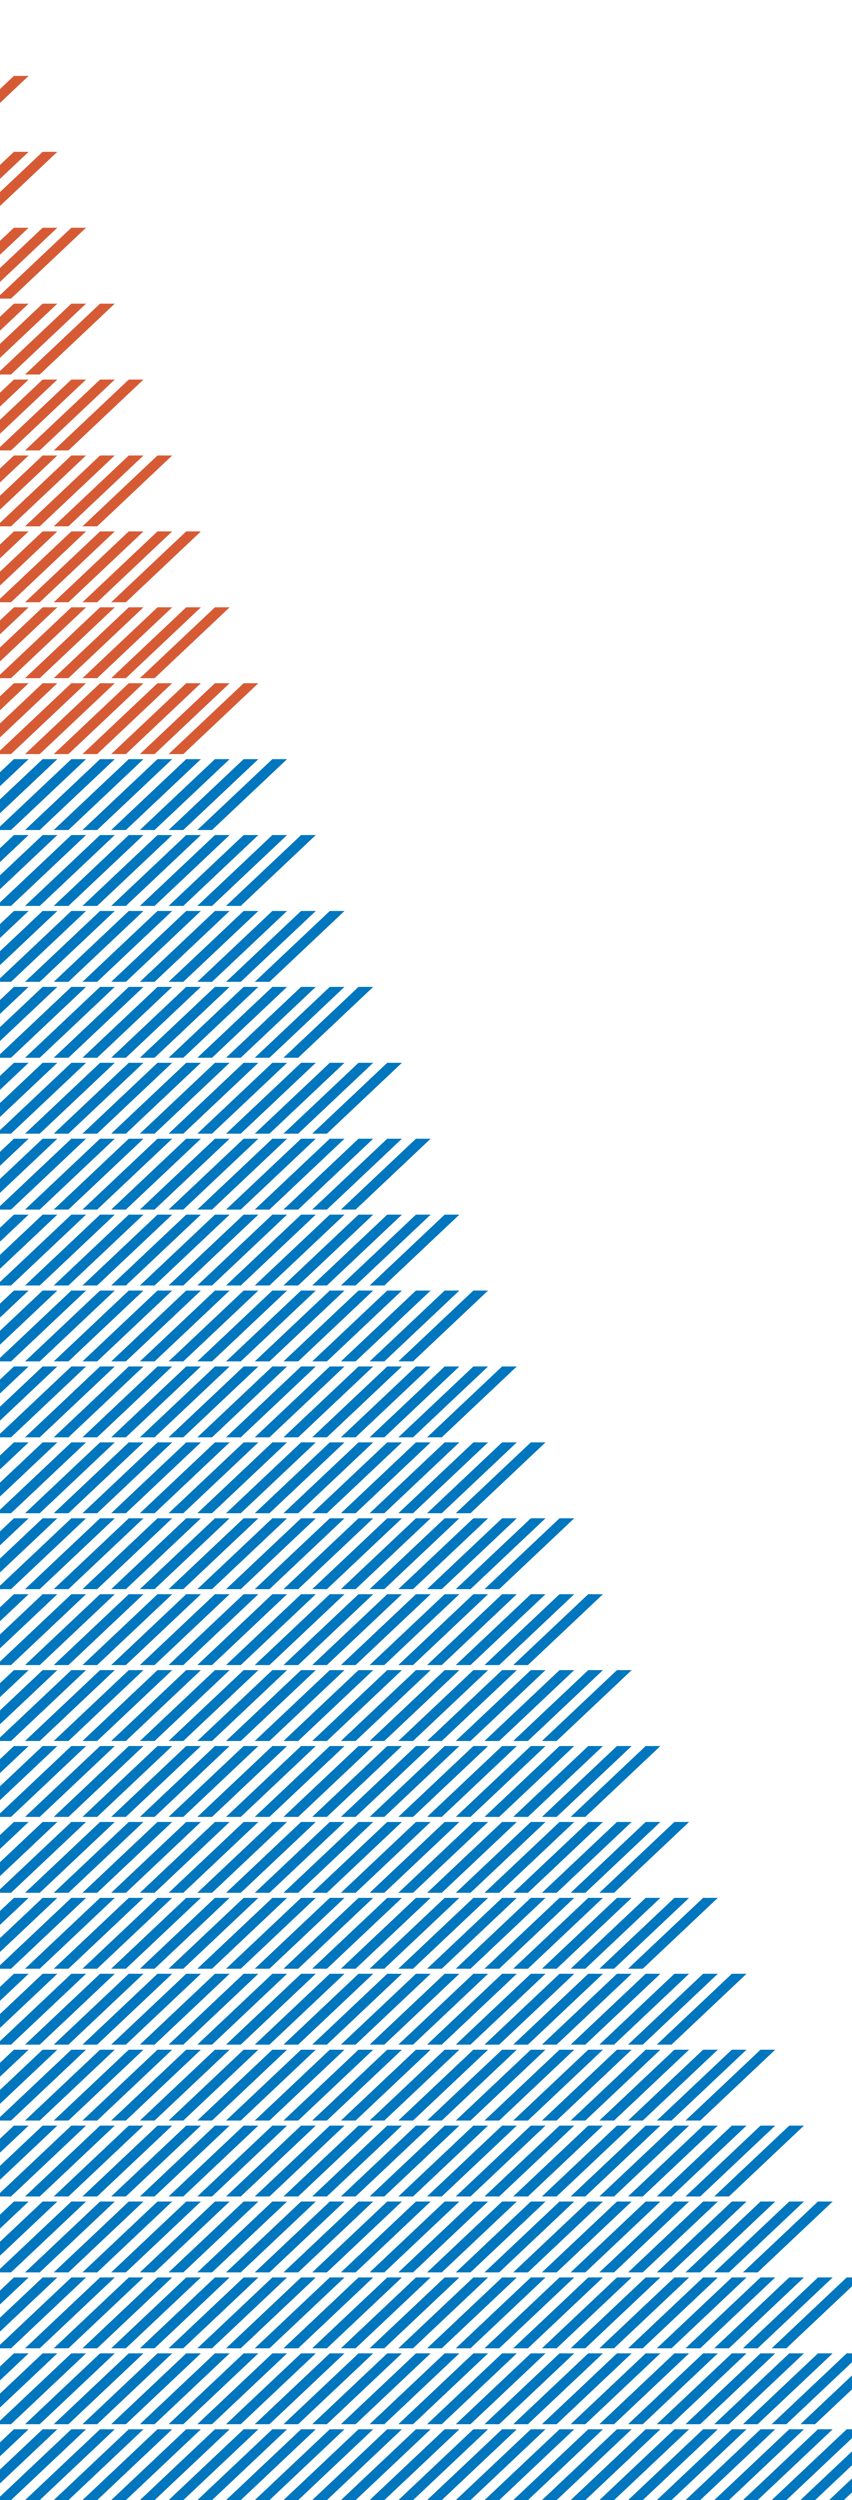 <svg width="337" height="988" viewBox="0 0 337 988" fill="none" xmlns="http://www.w3.org/2000/svg">
<g clip-path="url(#clip0_458_2482)">
<line y1="-2" x2="81.606" y2="-2" transform="matrix(0.727 -0.686 0.727 0.686 -12 52)" stroke="#D65B34" stroke-width="4"/>
</g>
<g clip-path="url(#clip1_458_2482)">
<line y1="-2" x2="81.606" y2="-2" transform="matrix(0.727 -0.686 0.727 0.686 -12 82)" stroke="#D65B34" stroke-width="4"/>
<line y1="-2" x2="81.606" y2="-2" transform="matrix(0.727 -0.686 0.727 0.686 -7 88)" stroke="#D65B34" stroke-width="4"/>
</g>
<g clip-path="url(#clip2_458_2482)">
<line y1="-2" x2="81.606" y2="-2" transform="matrix(0.727 -0.686 0.727 0.686 -12 112)" stroke="#D65B34" stroke-width="4"/>
<line y1="-2" x2="81.606" y2="-2" transform="matrix(0.727 -0.686 0.727 0.686 -7 118)" stroke="#D65B34" stroke-width="4"/>
<line y1="-2" x2="81.606" y2="-2" transform="matrix(0.727 -0.686 0.727 0.686 -2 124)" stroke="#D65B34" stroke-width="4"/>
</g>
<g clip-path="url(#clip3_458_2482)">
<line y1="-2" x2="81.606" y2="-2" transform="matrix(0.727 -0.686 0.727 0.686 -12 142)" stroke="#D65B34" stroke-width="4"/>
<line y1="-2" x2="81.606" y2="-2" transform="matrix(0.727 -0.686 0.727 0.686 -7 148)" stroke="#D65B34" stroke-width="4"/>
<line y1="-2" x2="81.606" y2="-2" transform="matrix(0.727 -0.686 0.727 0.686 -2 154)" stroke="#D65B34" stroke-width="4"/>
<line y1="-2" x2="81.606" y2="-2" transform="matrix(0.727 -0.686 0.727 0.686 3 160)" stroke="#D65B34" stroke-width="4"/>
</g>
<g clip-path="url(#clip4_458_2482)">
<line y1="-2" x2="81.606" y2="-2" transform="matrix(0.727 -0.686 0.727 0.686 -12 172)" stroke="#D65B34" stroke-width="4"/>
<line y1="-2" x2="81.606" y2="-2" transform="matrix(0.727 -0.686 0.727 0.686 -7 178)" stroke="#D65B34" stroke-width="4"/>
<line y1="-2" x2="81.606" y2="-2" transform="matrix(0.727 -0.686 0.727 0.686 -2 184)" stroke="#D65B34" stroke-width="4"/>
<line y1="-2" x2="81.606" y2="-2" transform="matrix(0.727 -0.686 0.727 0.686 3 190)" stroke="#D65B34" stroke-width="4"/>
<line y1="-2" x2="81.606" y2="-2" transform="matrix(0.727 -0.686 0.727 0.686 8 196)" stroke="#D65B34" stroke-width="4"/>
</g>
<g clip-path="url(#clip5_458_2482)">
<line y1="-2" x2="81.606" y2="-2" transform="matrix(0.727 -0.686 0.727 0.686 -12 202)" stroke="#D65B34" stroke-width="4"/>
<line y1="-2" x2="81.606" y2="-2" transform="matrix(0.727 -0.686 0.727 0.686 -7 208)" stroke="#D65B34" stroke-width="4"/>
<line y1="-2" x2="81.606" y2="-2" transform="matrix(0.727 -0.686 0.727 0.686 -2 214)" stroke="#D65B34" stroke-width="4"/>
<line y1="-2" x2="81.606" y2="-2" transform="matrix(0.727 -0.686 0.727 0.686 3 220)" stroke="#D65B34" stroke-width="4"/>
<line y1="-2" x2="81.606" y2="-2" transform="matrix(0.727 -0.686 0.727 0.686 8 226)" stroke="#D65B34" stroke-width="4"/>
<line y1="-2" x2="81.606" y2="-2" transform="matrix(0.727 -0.686 0.727 0.686 13 232)" stroke="#D65B34" stroke-width="4"/>
</g>
<g clip-path="url(#clip6_458_2482)">
<line y1="-2" x2="81.606" y2="-2" transform="matrix(0.727 -0.686 0.727 0.686 -12 232)" stroke="#D65B34" stroke-width="4"/>
<line y1="-2" x2="81.606" y2="-2" transform="matrix(0.727 -0.686 0.727 0.686 -7 238)" stroke="#D65B34" stroke-width="4"/>
<line y1="-2" x2="81.606" y2="-2" transform="matrix(0.727 -0.686 0.727 0.686 -2 244)" stroke="#D65B34" stroke-width="4"/>
<line y1="-2" x2="81.606" y2="-2" transform="matrix(0.727 -0.686 0.727 0.686 3 250)" stroke="#D65B34" stroke-width="4"/>
<line y1="-2" x2="81.606" y2="-2" transform="matrix(0.727 -0.686 0.727 0.686 8 256)" stroke="#D65B34" stroke-width="4"/>
<line y1="-2" x2="81.606" y2="-2" transform="matrix(0.727 -0.686 0.727 0.686 13 262)" stroke="#D65B34" stroke-width="4"/>
<line y1="-2" x2="477" y2="-2" transform="matrix(0.727 -0.686 0.727 0.686 18 268)" stroke="#D65B34" stroke-width="4"/>
</g>
<g clip-path="url(#clip7_458_2482)">
<line y1="-2" x2="81.606" y2="-2" transform="matrix(0.727 -0.686 0.727 0.686 -12 262)" stroke="#D65B34" stroke-width="4"/>
<line y1="-2" x2="81.606" y2="-2" transform="matrix(0.727 -0.686 0.727 0.686 -7 268)" stroke="#D65B34" stroke-width="4"/>
<line y1="-2" x2="81.606" y2="-2" transform="matrix(0.727 -0.686 0.727 0.686 -2 274)" stroke="#D65B34" stroke-width="4"/>
<line y1="-2" x2="81.606" y2="-2" transform="matrix(0.727 -0.686 0.727 0.686 3 280)" stroke="#D65B34" stroke-width="4"/>
<line y1="-2" x2="81.606" y2="-2" transform="matrix(0.727 -0.686 0.727 0.686 8 286)" stroke="#D65B34" stroke-width="4"/>
<line y1="-2" x2="81.606" y2="-2" transform="matrix(0.727 -0.686 0.727 0.686 13 292)" stroke="#D65B34" stroke-width="4"/>
<line y1="-2" x2="477" y2="-2" transform="matrix(0.727 -0.686 0.727 0.686 18 298)" stroke="#D65B34" stroke-width="4"/>
<line y1="-2" x2="477" y2="-2" transform="matrix(0.727 -0.686 0.727 0.686 23 304)" stroke="#D65B34" stroke-width="4"/>
</g>
<g clip-path="url(#clip8_458_2482)">
<line y1="-2" x2="81.606" y2="-2" transform="matrix(0.727 -0.686 0.727 0.686 -12 292)" stroke="#D65B34" stroke-width="4"/>
<line y1="-2" x2="81.606" y2="-2" transform="matrix(0.727 -0.686 0.727 0.686 -7 298)" stroke="#D65B34" stroke-width="4"/>
<line y1="-2" x2="81.606" y2="-2" transform="matrix(0.727 -0.686 0.727 0.686 -2 304)" stroke="#D65B34" stroke-width="4"/>
<line y1="-2" x2="81.606" y2="-2" transform="matrix(0.727 -0.686 0.727 0.686 3 310)" stroke="#D65B34" stroke-width="4"/>
<line y1="-2" x2="81.606" y2="-2" transform="matrix(0.727 -0.686 0.727 0.686 8 316)" stroke="#D65B34" stroke-width="4"/>
<line y1="-2" x2="81.606" y2="-2" transform="matrix(0.727 -0.686 0.727 0.686 13 322)" stroke="#D65B34" stroke-width="4"/>
<line y1="-2" x2="477" y2="-2" transform="matrix(0.727 -0.686 0.727 0.686 18 328)" stroke="#D65B34" stroke-width="4"/>
<line y1="-2" x2="477" y2="-2" transform="matrix(0.727 -0.686 0.727 0.686 23 334)" stroke="#D65B34" stroke-width="4"/>
<line y1="-2" x2="477" y2="-2" transform="matrix(0.727 -0.686 0.727 0.686 28 340)" stroke="#D65B34" stroke-width="4"/>
</g>
<g clip-path="url(#clip9_458_2482)">
<line y1="-2" x2="81.606" y2="-2" transform="matrix(0.727 -0.686 0.727 0.686 -12 322)" stroke="#0076BE" stroke-width="4"/>
<line y1="-2" x2="81.606" y2="-2" transform="matrix(0.727 -0.686 0.727 0.686 -7 328)" stroke="#0076BE" stroke-width="4"/>
<line y1="-2" x2="81.606" y2="-2" transform="matrix(0.727 -0.686 0.727 0.686 -2 334)" stroke="#0076BE" stroke-width="4"/>
<line y1="-2" x2="81.606" y2="-2" transform="matrix(0.727 -0.686 0.727 0.686 3 340)" stroke="#0076BE" stroke-width="4"/>
<line y1="-2" x2="81.606" y2="-2" transform="matrix(0.727 -0.686 0.727 0.686 8 346)" stroke="#0076BE" stroke-width="4"/>
<line y1="-2" x2="81.606" y2="-2" transform="matrix(0.727 -0.686 0.727 0.686 13 352)" stroke="#0076BE" stroke-width="4"/>
<line y1="-2" x2="477" y2="-2" transform="matrix(0.727 -0.686 0.727 0.686 18 358)" stroke="#0076BE" stroke-width="4"/>
<line y1="-2" x2="477" y2="-2" transform="matrix(0.727 -0.686 0.727 0.686 23 364)" stroke="#0076BE" stroke-width="4"/>
<line y1="-2" x2="477" y2="-2" transform="matrix(0.727 -0.686 0.727 0.686 28 370)" stroke="#0076BE" stroke-width="4"/>
<line y1="-2" x2="477" y2="-2" transform="matrix(0.727 -0.686 0.727 0.686 33 376)" stroke="#0076BE" stroke-width="4"/>
</g>
<g clip-path="url(#clip10_458_2482)">
<line y1="-2" x2="81.606" y2="-2" transform="matrix(0.727 -0.686 0.727 0.686 -12 352)" stroke="#0076BE" stroke-width="4"/>
<line y1="-2" x2="81.606" y2="-2" transform="matrix(0.727 -0.686 0.727 0.686 -7 358)" stroke="#0076BE" stroke-width="4"/>
<line y1="-2" x2="81.606" y2="-2" transform="matrix(0.727 -0.686 0.727 0.686 -2 364)" stroke="#0076BE" stroke-width="4"/>
<line y1="-2" x2="81.606" y2="-2" transform="matrix(0.727 -0.686 0.727 0.686 3 370)" stroke="#0076BE" stroke-width="4"/>
<line y1="-2" x2="81.606" y2="-2" transform="matrix(0.727 -0.686 0.727 0.686 8 376)" stroke="#0076BE" stroke-width="4"/>
<line y1="-2" x2="81.606" y2="-2" transform="matrix(0.727 -0.686 0.727 0.686 13 382)" stroke="#0076BE" stroke-width="4"/>
<line y1="-2" x2="477" y2="-2" transform="matrix(0.727 -0.686 0.727 0.686 18 388)" stroke="#0076BE" stroke-width="4"/>
<line y1="-2" x2="477" y2="-2" transform="matrix(0.727 -0.686 0.727 0.686 23 394)" stroke="#0076BE" stroke-width="4"/>
<line y1="-2" x2="477" y2="-2" transform="matrix(0.727 -0.686 0.727 0.686 28 400)" stroke="#0076BE" stroke-width="4"/>
<line y1="-2" x2="477" y2="-2" transform="matrix(0.727 -0.686 0.727 0.686 33 406)" stroke="#0076BE" stroke-width="4"/>
<line y1="-2" x2="477" y2="-2" transform="matrix(0.727 -0.686 0.727 0.686 38 412)" stroke="#0076BE" stroke-width="4"/>
</g>
<g clip-path="url(#clip11_458_2482)">
<line y1="-2" x2="81.606" y2="-2" transform="matrix(0.727 -0.686 0.727 0.686 -12 382)" stroke="#0076BE" stroke-width="4"/>
<line y1="-2" x2="81.606" y2="-2" transform="matrix(0.727 -0.686 0.727 0.686 -7 388)" stroke="#0076BE" stroke-width="4"/>
<line y1="-2" x2="81.606" y2="-2" transform="matrix(0.727 -0.686 0.727 0.686 -2 394)" stroke="#0076BE" stroke-width="4"/>
<line y1="-2" x2="81.606" y2="-2" transform="matrix(0.727 -0.686 0.727 0.686 3 400)" stroke="#0076BE" stroke-width="4"/>
<line y1="-2" x2="81.606" y2="-2" transform="matrix(0.727 -0.686 0.727 0.686 8 406)" stroke="#0076BE" stroke-width="4"/>
<line y1="-2" x2="81.606" y2="-2" transform="matrix(0.727 -0.686 0.727 0.686 13 412)" stroke="#0076BE" stroke-width="4"/>
<line y1="-2" x2="477" y2="-2" transform="matrix(0.727 -0.686 0.727 0.686 18 418)" stroke="#0076BE" stroke-width="4"/>
<line y1="-2" x2="477" y2="-2" transform="matrix(0.727 -0.686 0.727 0.686 23 424)" stroke="#0076BE" stroke-width="4"/>
<line y1="-2" x2="477" y2="-2" transform="matrix(0.727 -0.686 0.727 0.686 28 430)" stroke="#0076BE" stroke-width="4"/>
<line y1="-2" x2="477" y2="-2" transform="matrix(0.727 -0.686 0.727 0.686 33 436)" stroke="#0076BE" stroke-width="4"/>
<line y1="-2" x2="477" y2="-2" transform="matrix(0.727 -0.686 0.727 0.686 38 442)" stroke="#0076BE" stroke-width="4"/>
<line y1="-2" x2="477" y2="-2" transform="matrix(0.727 -0.686 0.727 0.686 43 448)" stroke="#0076BE" stroke-width="4"/>
</g>
<g clip-path="url(#clip12_458_2482)">
<line y1="-2" x2="81.606" y2="-2" transform="matrix(0.727 -0.686 0.727 0.686 -12 412)" stroke="#0076BE" stroke-width="4"/>
<line y1="-2" x2="81.606" y2="-2" transform="matrix(0.727 -0.686 0.727 0.686 -7 418)" stroke="#0076BE" stroke-width="4"/>
<line y1="-2" x2="81.606" y2="-2" transform="matrix(0.727 -0.686 0.727 0.686 -2 424)" stroke="#0076BE" stroke-width="4"/>
<line y1="-2" x2="81.606" y2="-2" transform="matrix(0.727 -0.686 0.727 0.686 3 430)" stroke="#0076BE" stroke-width="4"/>
<line y1="-2" x2="81.606" y2="-2" transform="matrix(0.727 -0.686 0.727 0.686 8 436)" stroke="#0076BE" stroke-width="4"/>
<line y1="-2" x2="81.606" y2="-2" transform="matrix(0.727 -0.686 0.727 0.686 13 442)" stroke="#0076BE" stroke-width="4"/>
<line y1="-2" x2="477" y2="-2" transform="matrix(0.727 -0.686 0.727 0.686 18 448)" stroke="#0076BE" stroke-width="4"/>
<line y1="-2" x2="477" y2="-2" transform="matrix(0.727 -0.686 0.727 0.686 23 454)" stroke="#0076BE" stroke-width="4"/>
<line y1="-2" x2="477" y2="-2" transform="matrix(0.727 -0.686 0.727 0.686 28 460)" stroke="#0076BE" stroke-width="4"/>
<line y1="-2" x2="477" y2="-2" transform="matrix(0.727 -0.686 0.727 0.686 33 466)" stroke="#0076BE" stroke-width="4"/>
<line y1="-2" x2="477" y2="-2" transform="matrix(0.727 -0.686 0.727 0.686 38 472)" stroke="#0076BE" stroke-width="4"/>
<line y1="-2" x2="477" y2="-2" transform="matrix(0.727 -0.686 0.727 0.686 43 478)" stroke="#0076BE" stroke-width="4"/>
<line y1="-2" x2="477" y2="-2" transform="matrix(0.727 -0.686 0.727 0.686 48 484)" stroke="#0076BE" stroke-width="4"/>
</g>
<g clip-path="url(#clip13_458_2482)">
<line y1="-2" x2="81.606" y2="-2" transform="matrix(0.727 -0.686 0.727 0.686 -12 442)" stroke="#0076BE" stroke-width="4"/>
<line y1="-2" x2="81.606" y2="-2" transform="matrix(0.727 -0.686 0.727 0.686 -7 448)" stroke="#0076BE" stroke-width="4"/>
<line y1="-2" x2="81.606" y2="-2" transform="matrix(0.727 -0.686 0.727 0.686 -2 454)" stroke="#0076BE" stroke-width="4"/>
<line y1="-2" x2="81.606" y2="-2" transform="matrix(0.727 -0.686 0.727 0.686 3 460)" stroke="#0076BE" stroke-width="4"/>
<line y1="-2" x2="81.606" y2="-2" transform="matrix(0.727 -0.686 0.727 0.686 8 466)" stroke="#0076BE" stroke-width="4"/>
<line y1="-2" x2="81.606" y2="-2" transform="matrix(0.727 -0.686 0.727 0.686 13 472)" stroke="#0076BE" stroke-width="4"/>
<line y1="-2" x2="477" y2="-2" transform="matrix(0.727 -0.686 0.727 0.686 18 478)" stroke="#0076BE" stroke-width="4"/>
<line y1="-2" x2="477" y2="-2" transform="matrix(0.727 -0.686 0.727 0.686 23 484)" stroke="#0076BE" stroke-width="4"/>
<line y1="-2" x2="477" y2="-2" transform="matrix(0.727 -0.686 0.727 0.686 28 490)" stroke="#0076BE" stroke-width="4"/>
<line y1="-2" x2="477" y2="-2" transform="matrix(0.727 -0.686 0.727 0.686 33 496)" stroke="#0076BE" stroke-width="4"/>
<line y1="-2" x2="477" y2="-2" transform="matrix(0.727 -0.686 0.727 0.686 38 502)" stroke="#0076BE" stroke-width="4"/>
<line y1="-2" x2="477" y2="-2" transform="matrix(0.727 -0.686 0.727 0.686 43 508)" stroke="#0076BE" stroke-width="4"/>
<line y1="-2" x2="477" y2="-2" transform="matrix(0.727 -0.686 0.727 0.686 48 514)" stroke="#0076BE" stroke-width="4"/>
<line y1="-2" x2="477" y2="-2" transform="matrix(0.727 -0.686 0.727 0.686 53 520)" stroke="#0076BE" stroke-width="4"/>
</g>
<g clip-path="url(#clip14_458_2482)">
<line y1="-2" x2="81.606" y2="-2" transform="matrix(0.727 -0.686 0.727 0.686 -12 472)" stroke="#0076BE" stroke-width="4"/>
<line y1="-2" x2="81.606" y2="-2" transform="matrix(0.727 -0.686 0.727 0.686 -7 478)" stroke="#0076BE" stroke-width="4"/>
<line y1="-2" x2="81.606" y2="-2" transform="matrix(0.727 -0.686 0.727 0.686 -2 484)" stroke="#0076BE" stroke-width="4"/>
<line y1="-2" x2="81.606" y2="-2" transform="matrix(0.727 -0.686 0.727 0.686 3 490)" stroke="#0076BE" stroke-width="4"/>
<line y1="-2" x2="81.606" y2="-2" transform="matrix(0.727 -0.686 0.727 0.686 8 496)" stroke="#0076BE" stroke-width="4"/>
<line y1="-2" x2="81.606" y2="-2" transform="matrix(0.727 -0.686 0.727 0.686 13 502)" stroke="#0076BE" stroke-width="4"/>
<line y1="-2" x2="477" y2="-2" transform="matrix(0.727 -0.686 0.727 0.686 18 508)" stroke="#0076BE" stroke-width="4"/>
<line y1="-2" x2="477" y2="-2" transform="matrix(0.727 -0.686 0.727 0.686 23 514)" stroke="#0076BE" stroke-width="4"/>
<line y1="-2" x2="477" y2="-2" transform="matrix(0.727 -0.686 0.727 0.686 28 520)" stroke="#0076BE" stroke-width="4"/>
<line y1="-2" x2="477" y2="-2" transform="matrix(0.727 -0.686 0.727 0.686 33 526)" stroke="#0076BE" stroke-width="4"/>
<line y1="-2" x2="477" y2="-2" transform="matrix(0.727 -0.686 0.727 0.686 38 532)" stroke="#0076BE" stroke-width="4"/>
<line y1="-2" x2="477" y2="-2" transform="matrix(0.727 -0.686 0.727 0.686 43 538)" stroke="#0076BE" stroke-width="4"/>
<line y1="-2" x2="477" y2="-2" transform="matrix(0.727 -0.686 0.727 0.686 48 544)" stroke="#0076BE" stroke-width="4"/>
<line y1="-2" x2="477" y2="-2" transform="matrix(0.727 -0.686 0.727 0.686 53 550)" stroke="#0076BE" stroke-width="4"/>
<line y1="-2" x2="477" y2="-2" transform="matrix(0.727 -0.686 0.727 0.686 58 556)" stroke="#0076BE" stroke-width="4"/>
</g>
<g clip-path="url(#clip15_458_2482)">
<line y1="-2" x2="81.606" y2="-2" transform="matrix(0.727 -0.686 0.727 0.686 -12 502)" stroke="#0076BE" stroke-width="4"/>
<line y1="-2" x2="81.606" y2="-2" transform="matrix(0.727 -0.686 0.727 0.686 -7 508)" stroke="#0076BE" stroke-width="4"/>
<line y1="-2" x2="81.606" y2="-2" transform="matrix(0.727 -0.686 0.727 0.686 -2 514)" stroke="#0076BE" stroke-width="4"/>
<line y1="-2" x2="81.606" y2="-2" transform="matrix(0.727 -0.686 0.727 0.686 3 520)" stroke="#0076BE" stroke-width="4"/>
<line y1="-2" x2="81.606" y2="-2" transform="matrix(0.727 -0.686 0.727 0.686 8 526)" stroke="#0076BE" stroke-width="4"/>
<line y1="-2" x2="81.606" y2="-2" transform="matrix(0.727 -0.686 0.727 0.686 13 532)" stroke="#0076BE" stroke-width="4"/>
<line y1="-2" x2="477" y2="-2" transform="matrix(0.727 -0.686 0.727 0.686 18 538)" stroke="#0076BE" stroke-width="4"/>
<line y1="-2" x2="477" y2="-2" transform="matrix(0.727 -0.686 0.727 0.686 23 544)" stroke="#0076BE" stroke-width="4"/>
<line y1="-2" x2="477" y2="-2" transform="matrix(0.727 -0.686 0.727 0.686 28 550)" stroke="#0076BE" stroke-width="4"/>
<line y1="-2" x2="477" y2="-2" transform="matrix(0.727 -0.686 0.727 0.686 33 556)" stroke="#0076BE" stroke-width="4"/>
<line y1="-2" x2="477" y2="-2" transform="matrix(0.727 -0.686 0.727 0.686 38 562)" stroke="#0076BE" stroke-width="4"/>
<line y1="-2" x2="477" y2="-2" transform="matrix(0.727 -0.686 0.727 0.686 43 568)" stroke="#0076BE" stroke-width="4"/>
<line y1="-2" x2="477" y2="-2" transform="matrix(0.727 -0.686 0.727 0.686 48 574)" stroke="#0076BE" stroke-width="4"/>
<line y1="-2" x2="477" y2="-2" transform="matrix(0.727 -0.686 0.727 0.686 53 580)" stroke="#0076BE" stroke-width="4"/>
<line y1="-2" x2="477" y2="-2" transform="matrix(0.727 -0.686 0.727 0.686 58 586)" stroke="#0076BE" stroke-width="4"/>
<line y1="-2" x2="477" y2="-2" transform="matrix(0.727 -0.686 0.727 0.686 63 592)" stroke="#0076BE" stroke-width="4"/>
</g>
<g clip-path="url(#clip16_458_2482)">
<line y1="-2" x2="81.606" y2="-2" transform="matrix(0.727 -0.686 0.727 0.686 -12 532)" stroke="#0076BE" stroke-width="4"/>
<line y1="-2" x2="81.606" y2="-2" transform="matrix(0.727 -0.686 0.727 0.686 -7 538)" stroke="#0076BE" stroke-width="4"/>
<line y1="-2" x2="81.606" y2="-2" transform="matrix(0.727 -0.686 0.727 0.686 -2 544)" stroke="#0076BE" stroke-width="4"/>
<line y1="-2" x2="81.606" y2="-2" transform="matrix(0.727 -0.686 0.727 0.686 3 550)" stroke="#0076BE" stroke-width="4"/>
<line y1="-2" x2="81.606" y2="-2" transform="matrix(0.727 -0.686 0.727 0.686 8 556)" stroke="#0076BE" stroke-width="4"/>
<line y1="-2" x2="81.606" y2="-2" transform="matrix(0.727 -0.686 0.727 0.686 13 562)" stroke="#0076BE" stroke-width="4"/>
<line y1="-2" x2="477" y2="-2" transform="matrix(0.727 -0.686 0.727 0.686 18 568)" stroke="#0076BE" stroke-width="4"/>
<line y1="-2" x2="477" y2="-2" transform="matrix(0.727 -0.686 0.727 0.686 23 574)" stroke="#0076BE" stroke-width="4"/>
<line y1="-2" x2="477" y2="-2" transform="matrix(0.727 -0.686 0.727 0.686 28 580)" stroke="#0076BE" stroke-width="4"/>
<line y1="-2" x2="477" y2="-2" transform="matrix(0.727 -0.686 0.727 0.686 33 586)" stroke="#0076BE" stroke-width="4"/>
<line y1="-2" x2="477" y2="-2" transform="matrix(0.727 -0.686 0.727 0.686 38 592)" stroke="#0076BE" stroke-width="4"/>
<line y1="-2" x2="477" y2="-2" transform="matrix(0.727 -0.686 0.727 0.686 43 598)" stroke="#0076BE" stroke-width="4"/>
<line y1="-2" x2="477" y2="-2" transform="matrix(0.727 -0.686 0.727 0.686 48 604)" stroke="#0076BE" stroke-width="4"/>
<line y1="-2" x2="477" y2="-2" transform="matrix(0.727 -0.686 0.727 0.686 53 610)" stroke="#0076BE" stroke-width="4"/>
<line y1="-2" x2="477" y2="-2" transform="matrix(0.727 -0.686 0.727 0.686 58 616)" stroke="#0076BE" stroke-width="4"/>
<line y1="-2" x2="477" y2="-2" transform="matrix(0.727 -0.686 0.727 0.686 63 622)" stroke="#0076BE" stroke-width="4"/>
<line y1="-2" x2="477" y2="-2" transform="matrix(0.727 -0.686 0.727 0.686 68 628)" stroke="#0076BE" stroke-width="4"/>
</g>
<g clip-path="url(#clip17_458_2482)">
<line y1="-2" x2="81.606" y2="-2" transform="matrix(0.727 -0.686 0.727 0.686 -12 562)" stroke="#0076BE" stroke-width="4"/>
<line y1="-2" x2="81.606" y2="-2" transform="matrix(0.727 -0.686 0.727 0.686 -7 568)" stroke="#0076BE" stroke-width="4"/>
<line y1="-2" x2="81.606" y2="-2" transform="matrix(0.727 -0.686 0.727 0.686 -2 574)" stroke="#0076BE" stroke-width="4"/>
<line y1="-2" x2="81.606" y2="-2" transform="matrix(0.727 -0.686 0.727 0.686 3 580)" stroke="#0076BE" stroke-width="4"/>
<line y1="-2" x2="81.606" y2="-2" transform="matrix(0.727 -0.686 0.727 0.686 8 586)" stroke="#0076BE" stroke-width="4"/>
<line y1="-2" x2="81.606" y2="-2" transform="matrix(0.727 -0.686 0.727 0.686 13 592)" stroke="#0076BE" stroke-width="4"/>
<line y1="-2" x2="477" y2="-2" transform="matrix(0.727 -0.686 0.727 0.686 18 598)" stroke="#0076BE" stroke-width="4"/>
<line y1="-2" x2="477" y2="-2" transform="matrix(0.727 -0.686 0.727 0.686 23 604)" stroke="#0076BE" stroke-width="4"/>
<line y1="-2" x2="477" y2="-2" transform="matrix(0.727 -0.686 0.727 0.686 28 610)" stroke="#0076BE" stroke-width="4"/>
<line y1="-2" x2="477" y2="-2" transform="matrix(0.727 -0.686 0.727 0.686 33 616)" stroke="#0076BE" stroke-width="4"/>
<line y1="-2" x2="477" y2="-2" transform="matrix(0.727 -0.686 0.727 0.686 38 622)" stroke="#0076BE" stroke-width="4"/>
<line y1="-2" x2="477" y2="-2" transform="matrix(0.727 -0.686 0.727 0.686 43 628)" stroke="#0076BE" stroke-width="4"/>
<line y1="-2" x2="477" y2="-2" transform="matrix(0.727 -0.686 0.727 0.686 48 634)" stroke="#0076BE" stroke-width="4"/>
<line y1="-2" x2="477" y2="-2" transform="matrix(0.727 -0.686 0.727 0.686 53 640)" stroke="#0076BE" stroke-width="4"/>
<line y1="-2" x2="477" y2="-2" transform="matrix(0.727 -0.686 0.727 0.686 58 646)" stroke="#0076BE" stroke-width="4"/>
<line y1="-2" x2="477" y2="-2" transform="matrix(0.727 -0.686 0.727 0.686 63 652)" stroke="#0076BE" stroke-width="4"/>
<line y1="-2" x2="477" y2="-2" transform="matrix(0.727 -0.686 0.727 0.686 68 658)" stroke="#0076BE" stroke-width="4"/>
<line y1="-2" x2="477" y2="-2" transform="matrix(0.727 -0.686 0.727 0.686 73 664)" stroke="#0076BE" stroke-width="4"/>
</g>
<g clip-path="url(#clip18_458_2482)">
<line y1="-2" x2="81.606" y2="-2" transform="matrix(0.727 -0.686 0.727 0.686 -12 592)" stroke="#0076BE" stroke-width="4"/>
<line y1="-2" x2="81.606" y2="-2" transform="matrix(0.727 -0.686 0.727 0.686 -7 598)" stroke="#0076BE" stroke-width="4"/>
<line y1="-2" x2="81.606" y2="-2" transform="matrix(0.727 -0.686 0.727 0.686 -2 604)" stroke="#0076BE" stroke-width="4"/>
<line y1="-2" x2="81.606" y2="-2" transform="matrix(0.727 -0.686 0.727 0.686 3 610)" stroke="#0076BE" stroke-width="4"/>
<line y1="-2" x2="81.606" y2="-2" transform="matrix(0.727 -0.686 0.727 0.686 8 616)" stroke="#0076BE" stroke-width="4"/>
<line y1="-2" x2="81.606" y2="-2" transform="matrix(0.727 -0.686 0.727 0.686 13 622)" stroke="#0076BE" stroke-width="4"/>
<line y1="-2" x2="477" y2="-2" transform="matrix(0.727 -0.686 0.727 0.686 18 628)" stroke="#0076BE" stroke-width="4"/>
<line y1="-2" x2="477" y2="-2" transform="matrix(0.727 -0.686 0.727 0.686 23 634)" stroke="#0076BE" stroke-width="4"/>
<line y1="-2" x2="477" y2="-2" transform="matrix(0.727 -0.686 0.727 0.686 28 640)" stroke="#0076BE" stroke-width="4"/>
<line y1="-2" x2="477" y2="-2" transform="matrix(0.727 -0.686 0.727 0.686 33 646)" stroke="#0076BE" stroke-width="4"/>
<line y1="-2" x2="477" y2="-2" transform="matrix(0.727 -0.686 0.727 0.686 38 652)" stroke="#0076BE" stroke-width="4"/>
<line y1="-2" x2="477" y2="-2" transform="matrix(0.727 -0.686 0.727 0.686 43 658)" stroke="#0076BE" stroke-width="4"/>
<line y1="-2" x2="477" y2="-2" transform="matrix(0.727 -0.686 0.727 0.686 48 664)" stroke="#0076BE" stroke-width="4"/>
<line y1="-2" x2="477" y2="-2" transform="matrix(0.727 -0.686 0.727 0.686 53 670)" stroke="#0076BE" stroke-width="4"/>
<line y1="-2" x2="477" y2="-2" transform="matrix(0.727 -0.686 0.727 0.686 58 676)" stroke="#0076BE" stroke-width="4"/>
<line y1="-2" x2="477" y2="-2" transform="matrix(0.727 -0.686 0.727 0.686 63 682)" stroke="#0076BE" stroke-width="4"/>
<line y1="-2" x2="477" y2="-2" transform="matrix(0.727 -0.686 0.727 0.686 68 688)" stroke="#0076BE" stroke-width="4"/>
<line y1="-2" x2="477" y2="-2" transform="matrix(0.727 -0.686 0.727 0.686 73 694)" stroke="#0076BE" stroke-width="4"/>
<line y1="-2" x2="477" y2="-2" transform="matrix(0.727 -0.686 0.727 0.686 78 700)" stroke="#0076BE" stroke-width="4"/>
</g>
<g clip-path="url(#clip19_458_2482)">
<line y1="-2" x2="81.606" y2="-2" transform="matrix(0.727 -0.686 0.727 0.686 -12 622)" stroke="#0076BE" stroke-width="4"/>
<line y1="-2" x2="81.606" y2="-2" transform="matrix(0.727 -0.686 0.727 0.686 -7 628)" stroke="#0076BE" stroke-width="4"/>
<line y1="-2" x2="81.606" y2="-2" transform="matrix(0.727 -0.686 0.727 0.686 -2 634)" stroke="#0076BE" stroke-width="4"/>
<line y1="-2" x2="81.606" y2="-2" transform="matrix(0.727 -0.686 0.727 0.686 3 640)" stroke="#0076BE" stroke-width="4"/>
<line y1="-2" x2="81.606" y2="-2" transform="matrix(0.727 -0.686 0.727 0.686 8 646)" stroke="#0076BE" stroke-width="4"/>
<line y1="-2" x2="81.606" y2="-2" transform="matrix(0.727 -0.686 0.727 0.686 13 652)" stroke="#0076BE" stroke-width="4"/>
<line y1="-2" x2="477" y2="-2" transform="matrix(0.727 -0.686 0.727 0.686 18 658)" stroke="#0076BE" stroke-width="4"/>
<line y1="-2" x2="477" y2="-2" transform="matrix(0.727 -0.686 0.727 0.686 23 664)" stroke="#0076BE" stroke-width="4"/>
<line y1="-2" x2="477" y2="-2" transform="matrix(0.727 -0.686 0.727 0.686 28 670)" stroke="#0076BE" stroke-width="4"/>
<line y1="-2" x2="477" y2="-2" transform="matrix(0.727 -0.686 0.727 0.686 33 676)" stroke="#0076BE" stroke-width="4"/>
<line y1="-2" x2="477" y2="-2" transform="matrix(0.727 -0.686 0.727 0.686 38 682)" stroke="#0076BE" stroke-width="4"/>
<line y1="-2" x2="477" y2="-2" transform="matrix(0.727 -0.686 0.727 0.686 43 688)" stroke="#0076BE" stroke-width="4"/>
<line y1="-2" x2="477" y2="-2" transform="matrix(0.727 -0.686 0.727 0.686 48 694)" stroke="#0076BE" stroke-width="4"/>
<line y1="-2" x2="477" y2="-2" transform="matrix(0.727 -0.686 0.727 0.686 53 700)" stroke="#0076BE" stroke-width="4"/>
<line y1="-2" x2="477" y2="-2" transform="matrix(0.727 -0.686 0.727 0.686 58 706)" stroke="#0076BE" stroke-width="4"/>
<line y1="-2" x2="477" y2="-2" transform="matrix(0.727 -0.686 0.727 0.686 63 712)" stroke="#0076BE" stroke-width="4"/>
<line y1="-2" x2="477" y2="-2" transform="matrix(0.727 -0.686 0.727 0.686 68 718)" stroke="#0076BE" stroke-width="4"/>
<line y1="-2" x2="477" y2="-2" transform="matrix(0.727 -0.686 0.727 0.686 73 724)" stroke="#0076BE" stroke-width="4"/>
<line y1="-2" x2="477" y2="-2" transform="matrix(0.727 -0.686 0.727 0.686 78 730)" stroke="#0076BE" stroke-width="4"/>
<line y1="-2" x2="477" y2="-2" transform="matrix(0.727 -0.686 0.727 0.686 83 736)" stroke="#0076BE" stroke-width="4"/>
</g>
<g clip-path="url(#clip20_458_2482)">
<line y1="-2" x2="81.606" y2="-2" transform="matrix(0.727 -0.686 0.727 0.686 -12 652)" stroke="#0076BE" stroke-width="4"/>
<line y1="-2" x2="81.606" y2="-2" transform="matrix(0.727 -0.686 0.727 0.686 -7 658)" stroke="#0076BE" stroke-width="4"/>
<line y1="-2" x2="81.606" y2="-2" transform="matrix(0.727 -0.686 0.727 0.686 -2 664)" stroke="#0076BE" stroke-width="4"/>
<line y1="-2" x2="81.606" y2="-2" transform="matrix(0.727 -0.686 0.727 0.686 3 670)" stroke="#0076BE" stroke-width="4"/>
<line y1="-2" x2="81.606" y2="-2" transform="matrix(0.727 -0.686 0.727 0.686 8 676)" stroke="#0076BE" stroke-width="4"/>
<line y1="-2" x2="81.606" y2="-2" transform="matrix(0.727 -0.686 0.727 0.686 13 682)" stroke="#0076BE" stroke-width="4"/>
<line y1="-2" x2="477" y2="-2" transform="matrix(0.727 -0.686 0.727 0.686 18 688)" stroke="#0076BE" stroke-width="4"/>
<line y1="-2" x2="477" y2="-2" transform="matrix(0.727 -0.686 0.727 0.686 23 694)" stroke="#0076BE" stroke-width="4"/>
<line y1="-2" x2="477" y2="-2" transform="matrix(0.727 -0.686 0.727 0.686 28 700)" stroke="#0076BE" stroke-width="4"/>
<line y1="-2" x2="477" y2="-2" transform="matrix(0.727 -0.686 0.727 0.686 33 706)" stroke="#0076BE" stroke-width="4"/>
<line y1="-2" x2="477" y2="-2" transform="matrix(0.727 -0.686 0.727 0.686 38 712)" stroke="#0076BE" stroke-width="4"/>
<line y1="-2" x2="477" y2="-2" transform="matrix(0.727 -0.686 0.727 0.686 43 718)" stroke="#0076BE" stroke-width="4"/>
<line y1="-2" x2="477" y2="-2" transform="matrix(0.727 -0.686 0.727 0.686 48 724)" stroke="#0076BE" stroke-width="4"/>
<line y1="-2" x2="477" y2="-2" transform="matrix(0.727 -0.686 0.727 0.686 53 730)" stroke="#0076BE" stroke-width="4"/>
<line y1="-2" x2="477" y2="-2" transform="matrix(0.727 -0.686 0.727 0.686 58 736)" stroke="#0076BE" stroke-width="4"/>
<line y1="-2" x2="477" y2="-2" transform="matrix(0.727 -0.686 0.727 0.686 63 742)" stroke="#0076BE" stroke-width="4"/>
<line y1="-2" x2="477" y2="-2" transform="matrix(0.727 -0.686 0.727 0.686 68 748)" stroke="#0076BE" stroke-width="4"/>
<line y1="-2" x2="477" y2="-2" transform="matrix(0.727 -0.686 0.727 0.686 73 754)" stroke="#0076BE" stroke-width="4"/>
<line y1="-2" x2="477" y2="-2" transform="matrix(0.727 -0.686 0.727 0.686 78 760)" stroke="#0076BE" stroke-width="4"/>
<line y1="-2" x2="477" y2="-2" transform="matrix(0.727 -0.686 0.727 0.686 83 766)" stroke="#0076BE" stroke-width="4"/>
<line y1="-2" x2="477" y2="-2" transform="matrix(0.727 -0.686 0.727 0.686 88 772)" stroke="#0076BE" stroke-width="4"/>
</g>
<g clip-path="url(#clip21_458_2482)">
<line y1="-2" x2="81.606" y2="-2" transform="matrix(0.727 -0.686 0.727 0.686 -12 682)" stroke="#0076BE" stroke-width="4"/>
<line y1="-2" x2="81.606" y2="-2" transform="matrix(0.727 -0.686 0.727 0.686 -7 688)" stroke="#0076BE" stroke-width="4"/>
<line y1="-2" x2="81.606" y2="-2" transform="matrix(0.727 -0.686 0.727 0.686 -2 694)" stroke="#0076BE" stroke-width="4"/>
<line y1="-2" x2="81.606" y2="-2" transform="matrix(0.727 -0.686 0.727 0.686 3 700)" stroke="#0076BE" stroke-width="4"/>
<line y1="-2" x2="81.606" y2="-2" transform="matrix(0.727 -0.686 0.727 0.686 8 706)" stroke="#0076BE" stroke-width="4"/>
<line y1="-2" x2="81.606" y2="-2" transform="matrix(0.727 -0.686 0.727 0.686 13 712)" stroke="#0076BE" stroke-width="4"/>
<line y1="-2" x2="477" y2="-2" transform="matrix(0.727 -0.686 0.727 0.686 18 718)" stroke="#0076BE" stroke-width="4"/>
<line y1="-2" x2="477" y2="-2" transform="matrix(0.727 -0.686 0.727 0.686 23 724)" stroke="#0076BE" stroke-width="4"/>
<line y1="-2" x2="477" y2="-2" transform="matrix(0.727 -0.686 0.727 0.686 28 730)" stroke="#0076BE" stroke-width="4"/>
<line y1="-2" x2="477" y2="-2" transform="matrix(0.727 -0.686 0.727 0.686 33 736)" stroke="#0076BE" stroke-width="4"/>
<line y1="-2" x2="477" y2="-2" transform="matrix(0.727 -0.686 0.727 0.686 38 742)" stroke="#0076BE" stroke-width="4"/>
<line y1="-2" x2="477" y2="-2" transform="matrix(0.727 -0.686 0.727 0.686 43 748)" stroke="#0076BE" stroke-width="4"/>
<line y1="-2" x2="477" y2="-2" transform="matrix(0.727 -0.686 0.727 0.686 48 754)" stroke="#0076BE" stroke-width="4"/>
<line y1="-2" x2="477" y2="-2" transform="matrix(0.727 -0.686 0.727 0.686 53 760)" stroke="#0076BE" stroke-width="4"/>
<line y1="-2" x2="477" y2="-2" transform="matrix(0.727 -0.686 0.727 0.686 58 766)" stroke="#0076BE" stroke-width="4"/>
<line y1="-2" x2="477" y2="-2" transform="matrix(0.727 -0.686 0.727 0.686 63 772)" stroke="#0076BE" stroke-width="4"/>
<line y1="-2" x2="477" y2="-2" transform="matrix(0.727 -0.686 0.727 0.686 68 778)" stroke="#0076BE" stroke-width="4"/>
<line y1="-2" x2="477" y2="-2" transform="matrix(0.727 -0.686 0.727 0.686 73 784)" stroke="#0076BE" stroke-width="4"/>
<line y1="-2" x2="477" y2="-2" transform="matrix(0.727 -0.686 0.727 0.686 78 790)" stroke="#0076BE" stroke-width="4"/>
<line y1="-2" x2="477" y2="-2" transform="matrix(0.727 -0.686 0.727 0.686 83 796)" stroke="#0076BE" stroke-width="4"/>
<line y1="-2" x2="477" y2="-2" transform="matrix(0.727 -0.686 0.727 0.686 88 802)" stroke="#0076BE" stroke-width="4"/>
<line y1="-2" x2="477" y2="-2" transform="matrix(0.727 -0.686 0.727 0.686 93 808)" stroke="#0076BE" stroke-width="4"/>
</g>
<g clip-path="url(#clip22_458_2482)">
<line y1="-2" x2="81.606" y2="-2" transform="matrix(0.727 -0.686 0.727 0.686 -12 712)" stroke="#0076BE" stroke-width="4"/>
<line y1="-2" x2="81.606" y2="-2" transform="matrix(0.727 -0.686 0.727 0.686 -7 718)" stroke="#0076BE" stroke-width="4"/>
<line y1="-2" x2="81.606" y2="-2" transform="matrix(0.727 -0.686 0.727 0.686 -2 724)" stroke="#0076BE" stroke-width="4"/>
<line y1="-2" x2="81.606" y2="-2" transform="matrix(0.727 -0.686 0.727 0.686 3 730)" stroke="#0076BE" stroke-width="4"/>
<line y1="-2" x2="81.606" y2="-2" transform="matrix(0.727 -0.686 0.727 0.686 8 736)" stroke="#0076BE" stroke-width="4"/>
<line y1="-2" x2="81.606" y2="-2" transform="matrix(0.727 -0.686 0.727 0.686 13 742)" stroke="#0076BE" stroke-width="4"/>
<line y1="-2" x2="477" y2="-2" transform="matrix(0.727 -0.686 0.727 0.686 18 748)" stroke="#0076BE" stroke-width="4"/>
<line y1="-2" x2="477" y2="-2" transform="matrix(0.727 -0.686 0.727 0.686 23 754)" stroke="#0076BE" stroke-width="4"/>
<line y1="-2" x2="477" y2="-2" transform="matrix(0.727 -0.686 0.727 0.686 28 760)" stroke="#0076BE" stroke-width="4"/>
<line y1="-2" x2="477" y2="-2" transform="matrix(0.727 -0.686 0.727 0.686 33 766)" stroke="#0076BE" stroke-width="4"/>
<line y1="-2" x2="477" y2="-2" transform="matrix(0.727 -0.686 0.727 0.686 38 772)" stroke="#0076BE" stroke-width="4"/>
<line y1="-2" x2="477" y2="-2" transform="matrix(0.727 -0.686 0.727 0.686 43 778)" stroke="#0076BE" stroke-width="4"/>
<line y1="-2" x2="477" y2="-2" transform="matrix(0.727 -0.686 0.727 0.686 48 784)" stroke="#0076BE" stroke-width="4"/>
<line y1="-2" x2="477" y2="-2" transform="matrix(0.727 -0.686 0.727 0.686 53 790)" stroke="#0076BE" stroke-width="4"/>
<line y1="-2" x2="477" y2="-2" transform="matrix(0.727 -0.686 0.727 0.686 58 796)" stroke="#0076BE" stroke-width="4"/>
<line y1="-2" x2="477" y2="-2" transform="matrix(0.727 -0.686 0.727 0.686 63 802)" stroke="#0076BE" stroke-width="4"/>
<line y1="-2" x2="477" y2="-2" transform="matrix(0.727 -0.686 0.727 0.686 68 808)" stroke="#0076BE" stroke-width="4"/>
<line y1="-2" x2="477" y2="-2" transform="matrix(0.727 -0.686 0.727 0.686 73 814)" stroke="#0076BE" stroke-width="4"/>
<line y1="-2" x2="477" y2="-2" transform="matrix(0.727 -0.686 0.727 0.686 78 820)" stroke="#0076BE" stroke-width="4"/>
<line y1="-2" x2="477" y2="-2" transform="matrix(0.727 -0.686 0.727 0.686 83 826)" stroke="#0076BE" stroke-width="4"/>
<line y1="-2" x2="477" y2="-2" transform="matrix(0.727 -0.686 0.727 0.686 88 832)" stroke="#0076BE" stroke-width="4"/>
<line y1="-2" x2="477" y2="-2" transform="matrix(0.727 -0.686 0.727 0.686 93 838)" stroke="#0076BE" stroke-width="4"/>
<line y1="-2" x2="477" y2="-2" transform="matrix(0.727 -0.686 0.727 0.686 98 844)" stroke="#0076BE" stroke-width="4"/>
</g>
<g clip-path="url(#clip23_458_2482)">
<line y1="-2" x2="81.606" y2="-2" transform="matrix(0.727 -0.686 0.727 0.686 -12 742)" stroke="#0076BE" stroke-width="4"/>
<line y1="-2" x2="81.606" y2="-2" transform="matrix(0.727 -0.686 0.727 0.686 -7 748)" stroke="#0076BE" stroke-width="4"/>
<line y1="-2" x2="81.606" y2="-2" transform="matrix(0.727 -0.686 0.727 0.686 -2 754)" stroke="#0076BE" stroke-width="4"/>
<line y1="-2" x2="81.606" y2="-2" transform="matrix(0.727 -0.686 0.727 0.686 3 760)" stroke="#0076BE" stroke-width="4"/>
<line y1="-2" x2="81.606" y2="-2" transform="matrix(0.727 -0.686 0.727 0.686 8 766)" stroke="#0076BE" stroke-width="4"/>
<line y1="-2" x2="81.606" y2="-2" transform="matrix(0.727 -0.686 0.727 0.686 13 772)" stroke="#0076BE" stroke-width="4"/>
<line y1="-2" x2="477" y2="-2" transform="matrix(0.727 -0.686 0.727 0.686 18 778)" stroke="#0076BE" stroke-width="4"/>
<line y1="-2" x2="477" y2="-2" transform="matrix(0.727 -0.686 0.727 0.686 23 784)" stroke="#0076BE" stroke-width="4"/>
<line y1="-2" x2="477" y2="-2" transform="matrix(0.727 -0.686 0.727 0.686 28 790)" stroke="#0076BE" stroke-width="4"/>
<line y1="-2" x2="477" y2="-2" transform="matrix(0.727 -0.686 0.727 0.686 33 796)" stroke="#0076BE" stroke-width="4"/>
<line y1="-2" x2="477" y2="-2" transform="matrix(0.727 -0.686 0.727 0.686 38 802)" stroke="#0076BE" stroke-width="4"/>
<line y1="-2" x2="477" y2="-2" transform="matrix(0.727 -0.686 0.727 0.686 43 808)" stroke="#0076BE" stroke-width="4"/>
<line y1="-2" x2="477" y2="-2" transform="matrix(0.727 -0.686 0.727 0.686 48 814)" stroke="#0076BE" stroke-width="4"/>
<line y1="-2" x2="477" y2="-2" transform="matrix(0.727 -0.686 0.727 0.686 53 820)" stroke="#0076BE" stroke-width="4"/>
<line y1="-2" x2="477" y2="-2" transform="matrix(0.727 -0.686 0.727 0.686 58 826)" stroke="#0076BE" stroke-width="4"/>
<line y1="-2" x2="477" y2="-2" transform="matrix(0.727 -0.686 0.727 0.686 63 832)" stroke="#0076BE" stroke-width="4"/>
<line y1="-2" x2="477" y2="-2" transform="matrix(0.727 -0.686 0.727 0.686 68 838)" stroke="#0076BE" stroke-width="4"/>
<line y1="-2" x2="477" y2="-2" transform="matrix(0.727 -0.686 0.727 0.686 73 844)" stroke="#0076BE" stroke-width="4"/>
<line y1="-2" x2="477" y2="-2" transform="matrix(0.727 -0.686 0.727 0.686 78 850)" stroke="#0076BE" stroke-width="4"/>
<line y1="-2" x2="477" y2="-2" transform="matrix(0.727 -0.686 0.727 0.686 83 856)" stroke="#0076BE" stroke-width="4"/>
<line y1="-2" x2="477" y2="-2" transform="matrix(0.727 -0.686 0.727 0.686 88 862)" stroke="#0076BE" stroke-width="4"/>
<line y1="-2" x2="477" y2="-2" transform="matrix(0.727 -0.686 0.727 0.686 93 868)" stroke="#0076BE" stroke-width="4"/>
<line y1="-2" x2="477" y2="-2" transform="matrix(0.727 -0.686 0.727 0.686 98 874)" stroke="#0076BE" stroke-width="4"/>
<line y1="-2" x2="477" y2="-2" transform="matrix(0.727 -0.686 0.727 0.686 103 880)" stroke="#0076BE" stroke-width="4"/>
</g>
<g clip-path="url(#clip24_458_2482)">
<line y1="-2" x2="81.606" y2="-2" transform="matrix(0.727 -0.686 0.727 0.686 -12 772)" stroke="#0076BE" stroke-width="4"/>
<line y1="-2" x2="81.606" y2="-2" transform="matrix(0.727 -0.686 0.727 0.686 -7 778)" stroke="#0076BE" stroke-width="4"/>
<line y1="-2" x2="81.606" y2="-2" transform="matrix(0.727 -0.686 0.727 0.686 -2 784)" stroke="#0076BE" stroke-width="4"/>
<line y1="-2" x2="81.606" y2="-2" transform="matrix(0.727 -0.686 0.727 0.686 3 790)" stroke="#0076BE" stroke-width="4"/>
<line y1="-2" x2="81.606" y2="-2" transform="matrix(0.727 -0.686 0.727 0.686 8 796)" stroke="#0076BE" stroke-width="4"/>
<line y1="-2" x2="81.606" y2="-2" transform="matrix(0.727 -0.686 0.727 0.686 13 802)" stroke="#0076BE" stroke-width="4"/>
<line y1="-2" x2="477" y2="-2" transform="matrix(0.727 -0.686 0.727 0.686 18 808)" stroke="#0076BE" stroke-width="4"/>
<line y1="-2" x2="477" y2="-2" transform="matrix(0.727 -0.686 0.727 0.686 23 814)" stroke="#0076BE" stroke-width="4"/>
<line y1="-2" x2="477" y2="-2" transform="matrix(0.727 -0.686 0.727 0.686 28 820)" stroke="#0076BE" stroke-width="4"/>
<line y1="-2" x2="477" y2="-2" transform="matrix(0.727 -0.686 0.727 0.686 33 826)" stroke="#0076BE" stroke-width="4"/>
<line y1="-2" x2="477" y2="-2" transform="matrix(0.727 -0.686 0.727 0.686 38 832)" stroke="#0076BE" stroke-width="4"/>
<line y1="-2" x2="477" y2="-2" transform="matrix(0.727 -0.686 0.727 0.686 43 838)" stroke="#0076BE" stroke-width="4"/>
<line y1="-2" x2="477" y2="-2" transform="matrix(0.727 -0.686 0.727 0.686 48 844)" stroke="#0076BE" stroke-width="4"/>
<line y1="-2" x2="477" y2="-2" transform="matrix(0.727 -0.686 0.727 0.686 53 850)" stroke="#0076BE" stroke-width="4"/>
<line y1="-2" x2="477" y2="-2" transform="matrix(0.727 -0.686 0.727 0.686 58 856)" stroke="#0076BE" stroke-width="4"/>
<line y1="-2" x2="477" y2="-2" transform="matrix(0.727 -0.686 0.727 0.686 63 862)" stroke="#0076BE" stroke-width="4"/>
<line y1="-2" x2="477" y2="-2" transform="matrix(0.727 -0.686 0.727 0.686 68 868)" stroke="#0076BE" stroke-width="4"/>
<line y1="-2" x2="477" y2="-2" transform="matrix(0.727 -0.686 0.727 0.686 73 874)" stroke="#0076BE" stroke-width="4"/>
<line y1="-2" x2="477" y2="-2" transform="matrix(0.727 -0.686 0.727 0.686 78 880)" stroke="#0076BE" stroke-width="4"/>
<line y1="-2" x2="477" y2="-2" transform="matrix(0.727 -0.686 0.727 0.686 83 886)" stroke="#0076BE" stroke-width="4"/>
<line y1="-2" x2="477" y2="-2" transform="matrix(0.727 -0.686 0.727 0.686 88 892)" stroke="#0076BE" stroke-width="4"/>
<line y1="-2" x2="477" y2="-2" transform="matrix(0.727 -0.686 0.727 0.686 93 898)" stroke="#0076BE" stroke-width="4"/>
<line y1="-2" x2="477" y2="-2" transform="matrix(0.727 -0.686 0.727 0.686 98 904)" stroke="#0076BE" stroke-width="4"/>
<line y1="-2" x2="477" y2="-2" transform="matrix(0.727 -0.686 0.727 0.686 103 910)" stroke="#0076BE" stroke-width="4"/>
<line y1="-2" x2="477" y2="-2" transform="matrix(0.727 -0.686 0.727 0.686 108 916)" stroke="#0076BE" stroke-width="4"/>
</g>
<g clip-path="url(#clip25_458_2482)">
<line y1="-2" x2="81.606" y2="-2" transform="matrix(0.727 -0.686 0.727 0.686 -12 802)" stroke="#0076BE" stroke-width="4"/>
<line y1="-2" x2="81.606" y2="-2" transform="matrix(0.727 -0.686 0.727 0.686 -7 808)" stroke="#0076BE" stroke-width="4"/>
<line y1="-2" x2="81.606" y2="-2" transform="matrix(0.727 -0.686 0.727 0.686 -2 814)" stroke="#0076BE" stroke-width="4"/>
<line y1="-2" x2="81.606" y2="-2" transform="matrix(0.727 -0.686 0.727 0.686 3 820)" stroke="#0076BE" stroke-width="4"/>
<line y1="-2" x2="81.606" y2="-2" transform="matrix(0.727 -0.686 0.727 0.686 8 826)" stroke="#0076BE" stroke-width="4"/>
<line y1="-2" x2="81.606" y2="-2" transform="matrix(0.727 -0.686 0.727 0.686 13 832)" stroke="#0076BE" stroke-width="4"/>
<line y1="-2" x2="477" y2="-2" transform="matrix(0.727 -0.686 0.727 0.686 18 838)" stroke="#0076BE" stroke-width="4"/>
<line y1="-2" x2="477" y2="-2" transform="matrix(0.727 -0.686 0.727 0.686 23 844)" stroke="#0076BE" stroke-width="4"/>
<line y1="-2" x2="477" y2="-2" transform="matrix(0.727 -0.686 0.727 0.686 28 850)" stroke="#0076BE" stroke-width="4"/>
<line y1="-2" x2="477" y2="-2" transform="matrix(0.727 -0.686 0.727 0.686 33 856)" stroke="#0076BE" stroke-width="4"/>
<line y1="-2" x2="477" y2="-2" transform="matrix(0.727 -0.686 0.727 0.686 38 862)" stroke="#0076BE" stroke-width="4"/>
<line y1="-2" x2="477" y2="-2" transform="matrix(0.727 -0.686 0.727 0.686 43 868)" stroke="#0076BE" stroke-width="4"/>
<line y1="-2" x2="477" y2="-2" transform="matrix(0.727 -0.686 0.727 0.686 48 874)" stroke="#0076BE" stroke-width="4"/>
<line y1="-2" x2="477" y2="-2" transform="matrix(0.727 -0.686 0.727 0.686 53 880)" stroke="#0076BE" stroke-width="4"/>
<line y1="-2" x2="477" y2="-2" transform="matrix(0.727 -0.686 0.727 0.686 58 886)" stroke="#0076BE" stroke-width="4"/>
<line y1="-2" x2="477" y2="-2" transform="matrix(0.727 -0.686 0.727 0.686 63 892)" stroke="#0076BE" stroke-width="4"/>
<line y1="-2" x2="477" y2="-2" transform="matrix(0.727 -0.686 0.727 0.686 68 898)" stroke="#0076BE" stroke-width="4"/>
<line y1="-2" x2="477" y2="-2" transform="matrix(0.727 -0.686 0.727 0.686 73 904)" stroke="#0076BE" stroke-width="4"/>
<line y1="-2" x2="477" y2="-2" transform="matrix(0.727 -0.686 0.727 0.686 78 910)" stroke="#0076BE" stroke-width="4"/>
<line y1="-2" x2="477" y2="-2" transform="matrix(0.727 -0.686 0.727 0.686 83 916)" stroke="#0076BE" stroke-width="4"/>
<line y1="-2" x2="477" y2="-2" transform="matrix(0.727 -0.686 0.727 0.686 88 922)" stroke="#0076BE" stroke-width="4"/>
<line y1="-2" x2="477" y2="-2" transform="matrix(0.727 -0.686 0.727 0.686 93 928)" stroke="#0076BE" stroke-width="4"/>
<line y1="-2" x2="477" y2="-2" transform="matrix(0.727 -0.686 0.727 0.686 98 934)" stroke="#0076BE" stroke-width="4"/>
<line y1="-2" x2="477" y2="-2" transform="matrix(0.727 -0.686 0.727 0.686 103 940)" stroke="#0076BE" stroke-width="4"/>
<line y1="-2" x2="477" y2="-2" transform="matrix(0.727 -0.686 0.727 0.686 108 946)" stroke="#0076BE" stroke-width="4"/>
<line y1="-2" x2="477" y2="-2" transform="matrix(0.727 -0.686 0.727 0.686 113 952)" stroke="#0076BE" stroke-width="4"/>
</g>
<g clip-path="url(#clip26_458_2482)">
<line y1="-2" x2="81.606" y2="-2" transform="matrix(0.727 -0.686 0.727 0.686 -12 832)" stroke="#0076BE" stroke-width="4"/>
<line y1="-2" x2="81.606" y2="-2" transform="matrix(0.727 -0.686 0.727 0.686 -7 838)" stroke="#0076BE" stroke-width="4"/>
<line y1="-2" x2="81.606" y2="-2" transform="matrix(0.727 -0.686 0.727 0.686 -2 844)" stroke="#0076BE" stroke-width="4"/>
<line y1="-2" x2="81.606" y2="-2" transform="matrix(0.727 -0.686 0.727 0.686 3 850)" stroke="#0076BE" stroke-width="4"/>
<line y1="-2" x2="81.606" y2="-2" transform="matrix(0.727 -0.686 0.727 0.686 8 856)" stroke="#0076BE" stroke-width="4"/>
<line y1="-2" x2="81.606" y2="-2" transform="matrix(0.727 -0.686 0.727 0.686 13 862)" stroke="#0076BE" stroke-width="4"/>
<line y1="-2" x2="477" y2="-2" transform="matrix(0.727 -0.686 0.727 0.686 18 868)" stroke="#0076BE" stroke-width="4"/>
<line y1="-2" x2="477" y2="-2" transform="matrix(0.727 -0.686 0.727 0.686 23 874)" stroke="#0076BE" stroke-width="4"/>
<line y1="-2" x2="477" y2="-2" transform="matrix(0.727 -0.686 0.727 0.686 28 880)" stroke="#0076BE" stroke-width="4"/>
<line y1="-2" x2="477" y2="-2" transform="matrix(0.727 -0.686 0.727 0.686 33 886)" stroke="#0076BE" stroke-width="4"/>
<line y1="-2" x2="477" y2="-2" transform="matrix(0.727 -0.686 0.727 0.686 38 892)" stroke="#0076BE" stroke-width="4"/>
<line y1="-2" x2="477" y2="-2" transform="matrix(0.727 -0.686 0.727 0.686 43 898)" stroke="#0076BE" stroke-width="4"/>
<line y1="-2" x2="477" y2="-2" transform="matrix(0.727 -0.686 0.727 0.686 48 904)" stroke="#0076BE" stroke-width="4"/>
<line y1="-2" x2="477" y2="-2" transform="matrix(0.727 -0.686 0.727 0.686 53 910)" stroke="#0076BE" stroke-width="4"/>
<line y1="-2" x2="477" y2="-2" transform="matrix(0.727 -0.686 0.727 0.686 58 916)" stroke="#0076BE" stroke-width="4"/>
<line y1="-2" x2="477" y2="-2" transform="matrix(0.727 -0.686 0.727 0.686 63 922)" stroke="#0076BE" stroke-width="4"/>
<line y1="-2" x2="477" y2="-2" transform="matrix(0.727 -0.686 0.727 0.686 68 928)" stroke="#0076BE" stroke-width="4"/>
<line y1="-2" x2="477" y2="-2" transform="matrix(0.727 -0.686 0.727 0.686 73 934)" stroke="#0076BE" stroke-width="4"/>
<line y1="-2" x2="477" y2="-2" transform="matrix(0.727 -0.686 0.727 0.686 78 940)" stroke="#0076BE" stroke-width="4"/>
<line y1="-2" x2="477" y2="-2" transform="matrix(0.727 -0.686 0.727 0.686 83 946)" stroke="#0076BE" stroke-width="4"/>
<line y1="-2" x2="477" y2="-2" transform="matrix(0.727 -0.686 0.727 0.686 88 952)" stroke="#0076BE" stroke-width="4"/>
<line y1="-2" x2="477" y2="-2" transform="matrix(0.727 -0.686 0.727 0.686 93 958)" stroke="#0076BE" stroke-width="4"/>
<line y1="-2" x2="477" y2="-2" transform="matrix(0.727 -0.686 0.727 0.686 98 964)" stroke="#0076BE" stroke-width="4"/>
<line y1="-2" x2="477" y2="-2" transform="matrix(0.727 -0.686 0.727 0.686 103 970)" stroke="#0076BE" stroke-width="4"/>
<line y1="-2" x2="477" y2="-2" transform="matrix(0.727 -0.686 0.727 0.686 108 976)" stroke="#0076BE" stroke-width="4"/>
<line y1="-2" x2="477" y2="-2" transform="matrix(0.727 -0.686 0.727 0.686 113 982)" stroke="#0076BE" stroke-width="4"/>
<line y1="-2" x2="477" y2="-2" transform="matrix(0.727 -0.686 0.727 0.686 118 988)" stroke="#0076BE" stroke-width="4"/>
</g>
<g clip-path="url(#clip27_458_2482)">
<line y1="-2" x2="81.606" y2="-2" transform="matrix(0.727 -0.686 0.727 0.686 -12 862)" stroke="#0076BE" stroke-width="4"/>
<line y1="-2" x2="81.606" y2="-2" transform="matrix(0.727 -0.686 0.727 0.686 -7 868)" stroke="#0076BE" stroke-width="4"/>
<line y1="-2" x2="81.606" y2="-2" transform="matrix(0.727 -0.686 0.727 0.686 -2 874)" stroke="#0076BE" stroke-width="4"/>
<line y1="-2" x2="81.606" y2="-2" transform="matrix(0.727 -0.686 0.727 0.686 3 880)" stroke="#0076BE" stroke-width="4"/>
<line y1="-2" x2="81.606" y2="-2" transform="matrix(0.727 -0.686 0.727 0.686 8 886)" stroke="#0076BE" stroke-width="4"/>
<line y1="-2" x2="81.606" y2="-2" transform="matrix(0.727 -0.686 0.727 0.686 13 892)" stroke="#0076BE" stroke-width="4"/>
<line y1="-2" x2="477" y2="-2" transform="matrix(0.727 -0.686 0.727 0.686 18 898)" stroke="#0076BE" stroke-width="4"/>
<line y1="-2" x2="477" y2="-2" transform="matrix(0.727 -0.686 0.727 0.686 23 904)" stroke="#0076BE" stroke-width="4"/>
<line y1="-2" x2="477" y2="-2" transform="matrix(0.727 -0.686 0.727 0.686 28 910)" stroke="#0076BE" stroke-width="4"/>
<line y1="-2" x2="477" y2="-2" transform="matrix(0.727 -0.686 0.727 0.686 33 916)" stroke="#0076BE" stroke-width="4"/>
<line y1="-2" x2="477" y2="-2" transform="matrix(0.727 -0.686 0.727 0.686 38 922)" stroke="#0076BE" stroke-width="4"/>
<line y1="-2" x2="477" y2="-2" transform="matrix(0.727 -0.686 0.727 0.686 43 928)" stroke="#0076BE" stroke-width="4"/>
<line y1="-2" x2="477" y2="-2" transform="matrix(0.727 -0.686 0.727 0.686 48 934)" stroke="#0076BE" stroke-width="4"/>
<line y1="-2" x2="477" y2="-2" transform="matrix(0.727 -0.686 0.727 0.686 53 940)" stroke="#0076BE" stroke-width="4"/>
<line y1="-2" x2="477" y2="-2" transform="matrix(0.727 -0.686 0.727 0.686 58 946)" stroke="#0076BE" stroke-width="4"/>
<line y1="-2" x2="477" y2="-2" transform="matrix(0.727 -0.686 0.727 0.686 63 952)" stroke="#0076BE" stroke-width="4"/>
<line y1="-2" x2="477" y2="-2" transform="matrix(0.727 -0.686 0.727 0.686 68 958)" stroke="#0076BE" stroke-width="4"/>
<line y1="-2" x2="477" y2="-2" transform="matrix(0.727 -0.686 0.727 0.686 73 964)" stroke="#0076BE" stroke-width="4"/>
<line y1="-2" x2="477" y2="-2" transform="matrix(0.727 -0.686 0.727 0.686 78 970)" stroke="#0076BE" stroke-width="4"/>
<line y1="-2" x2="477" y2="-2" transform="matrix(0.727 -0.686 0.727 0.686 83 976)" stroke="#0076BE" stroke-width="4"/>
<line y1="-2" x2="477" y2="-2" transform="matrix(0.727 -0.686 0.727 0.686 88 982)" stroke="#0076BE" stroke-width="4"/>
<line y1="-2" x2="477" y2="-2" transform="matrix(0.727 -0.686 0.727 0.686 93 988)" stroke="#0076BE" stroke-width="4"/>
<line y1="-2" x2="477" y2="-2" transform="matrix(0.727 -0.686 0.727 0.686 98 994)" stroke="#0076BE" stroke-width="4"/>
<line y1="-2" x2="477" y2="-2" transform="matrix(0.727 -0.686 0.727 0.686 103 1000)" stroke="#0076BE" stroke-width="4"/>
<line y1="-2" x2="477" y2="-2" transform="matrix(0.727 -0.686 0.727 0.686 108 1006)" stroke="#0076BE" stroke-width="4"/>
<line y1="-2" x2="477" y2="-2" transform="matrix(0.727 -0.686 0.727 0.686 113 1012)" stroke="#0076BE" stroke-width="4"/>
<line y1="-2" x2="477" y2="-2" transform="matrix(0.727 -0.686 0.727 0.686 118 1018)" stroke="#0076BE" stroke-width="4"/>
<line y1="-2" x2="477" y2="-2" transform="matrix(0.727 -0.686 0.727 0.686 123 1024)" stroke="#0076BE" stroke-width="4"/>
</g>
<g clip-path="url(#clip28_458_2482)">
<line y1="-2" x2="81.606" y2="-2" transform="matrix(0.727 -0.686 0.727 0.686 -12 892)" stroke="#0076BE" stroke-width="4"/>
<line y1="-2" x2="81.606" y2="-2" transform="matrix(0.727 -0.686 0.727 0.686 -7 898)" stroke="#0076BE" stroke-width="4"/>
<line y1="-2" x2="81.606" y2="-2" transform="matrix(0.727 -0.686 0.727 0.686 -2 904)" stroke="#0076BE" stroke-width="4"/>
<line y1="-2" x2="81.606" y2="-2" transform="matrix(0.727 -0.686 0.727 0.686 3 910)" stroke="#0076BE" stroke-width="4"/>
<line y1="-2" x2="81.606" y2="-2" transform="matrix(0.727 -0.686 0.727 0.686 8 916)" stroke="#0076BE" stroke-width="4"/>
<line y1="-2" x2="81.606" y2="-2" transform="matrix(0.727 -0.686 0.727 0.686 13 922)" stroke="#0076BE" stroke-width="4"/>
<line y1="-2" x2="477" y2="-2" transform="matrix(0.727 -0.686 0.727 0.686 18 928)" stroke="#0076BE" stroke-width="4"/>
<line y1="-2" x2="477" y2="-2" transform="matrix(0.727 -0.686 0.727 0.686 23 934)" stroke="#0076BE" stroke-width="4"/>
<line y1="-2" x2="477" y2="-2" transform="matrix(0.727 -0.686 0.727 0.686 28 940)" stroke="#0076BE" stroke-width="4"/>
<line y1="-2" x2="477" y2="-2" transform="matrix(0.727 -0.686 0.727 0.686 33 946)" stroke="#0076BE" stroke-width="4"/>
<line y1="-2" x2="477" y2="-2" transform="matrix(0.727 -0.686 0.727 0.686 38 952)" stroke="#0076BE" stroke-width="4"/>
<line y1="-2" x2="477" y2="-2" transform="matrix(0.727 -0.686 0.727 0.686 43 958)" stroke="#0076BE" stroke-width="4"/>
<line y1="-2" x2="477" y2="-2" transform="matrix(0.727 -0.686 0.727 0.686 48 964)" stroke="#0076BE" stroke-width="4"/>
<line y1="-2" x2="477" y2="-2" transform="matrix(0.727 -0.686 0.727 0.686 53 970)" stroke="#0076BE" stroke-width="4"/>
<line y1="-2" x2="477" y2="-2" transform="matrix(0.727 -0.686 0.727 0.686 58 976)" stroke="#0076BE" stroke-width="4"/>
<line y1="-2" x2="477" y2="-2" transform="matrix(0.727 -0.686 0.727 0.686 63 982)" stroke="#0076BE" stroke-width="4"/>
<line y1="-2" x2="477" y2="-2" transform="matrix(0.727 -0.686 0.727 0.686 68 988)" stroke="#0076BE" stroke-width="4"/>
<line y1="-2" x2="477" y2="-2" transform="matrix(0.727 -0.686 0.727 0.686 73 994)" stroke="#0076BE" stroke-width="4"/>
<line y1="-2" x2="477" y2="-2" transform="matrix(0.727 -0.686 0.727 0.686 78 1000)" stroke="#0076BE" stroke-width="4"/>
<line y1="-2" x2="477" y2="-2" transform="matrix(0.727 -0.686 0.727 0.686 83 1006)" stroke="#0076BE" stroke-width="4"/>
<line y1="-2" x2="477" y2="-2" transform="matrix(0.727 -0.686 0.727 0.686 88 1012)" stroke="#0076BE" stroke-width="4"/>
<line y1="-2" x2="477" y2="-2" transform="matrix(0.727 -0.686 0.727 0.686 93 1018)" stroke="#0076BE" stroke-width="4"/>
<line y1="-2" x2="477" y2="-2" transform="matrix(0.727 -0.686 0.727 0.686 98 1024)" stroke="#0076BE" stroke-width="4"/>
<line y1="-2" x2="477" y2="-2" transform="matrix(0.727 -0.686 0.727 0.686 103 1030)" stroke="#0076BE" stroke-width="4"/>
<line y1="-2" x2="477" y2="-2" transform="matrix(0.727 -0.686 0.727 0.686 108 1036)" stroke="#0076BE" stroke-width="4"/>
<line y1="-2" x2="477" y2="-2" transform="matrix(0.727 -0.686 0.727 0.686 113 1042)" stroke="#0076BE" stroke-width="4"/>
<line y1="-2" x2="477" y2="-2" transform="matrix(0.727 -0.686 0.727 0.686 118 1048)" stroke="#0076BE" stroke-width="4"/>
<line y1="-2" x2="477" y2="-2" transform="matrix(0.727 -0.686 0.727 0.686 123 1054)" stroke="#0076BE" stroke-width="4"/>
<line y1="-2" x2="477" y2="-2" transform="matrix(0.727 -0.686 0.727 0.686 128 1060)" stroke="#0076BE" stroke-width="4"/>
</g>
<g clip-path="url(#clip29_458_2482)">
<line y1="-2" x2="81.606" y2="-2" transform="matrix(0.727 -0.686 0.727 0.686 -12 922)" stroke="#0076BE" stroke-width="4"/>
<line y1="-2" x2="81.606" y2="-2" transform="matrix(0.727 -0.686 0.727 0.686 -7 928)" stroke="#0076BE" stroke-width="4"/>
<line y1="-2" x2="81.606" y2="-2" transform="matrix(0.727 -0.686 0.727 0.686 -2 934)" stroke="#0076BE" stroke-width="4"/>
<line y1="-2" x2="81.606" y2="-2" transform="matrix(0.727 -0.686 0.727 0.686 3 940)" stroke="#0076BE" stroke-width="4"/>
<line y1="-2" x2="81.606" y2="-2" transform="matrix(0.727 -0.686 0.727 0.686 8 946)" stroke="#0076BE" stroke-width="4"/>
<line y1="-2" x2="81.606" y2="-2" transform="matrix(0.727 -0.686 0.727 0.686 13 952)" stroke="#0076BE" stroke-width="4"/>
<line y1="-2" x2="477" y2="-2" transform="matrix(0.727 -0.686 0.727 0.686 18 958)" stroke="#0076BE" stroke-width="4"/>
<line y1="-2" x2="477" y2="-2" transform="matrix(0.727 -0.686 0.727 0.686 23 964)" stroke="#0076BE" stroke-width="4"/>
<line y1="-2" x2="477" y2="-2" transform="matrix(0.727 -0.686 0.727 0.686 28 970)" stroke="#0076BE" stroke-width="4"/>
<line y1="-2" x2="477" y2="-2" transform="matrix(0.727 -0.686 0.727 0.686 33 976)" stroke="#0076BE" stroke-width="4"/>
<line y1="-2" x2="477" y2="-2" transform="matrix(0.727 -0.686 0.727 0.686 38 982)" stroke="#0076BE" stroke-width="4"/>
<line y1="-2" x2="477" y2="-2" transform="matrix(0.727 -0.686 0.727 0.686 43 988)" stroke="#0076BE" stroke-width="4"/>
<line y1="-2" x2="477" y2="-2" transform="matrix(0.727 -0.686 0.727 0.686 48 994)" stroke="#0076BE" stroke-width="4"/>
<line y1="-2" x2="477" y2="-2" transform="matrix(0.727 -0.686 0.727 0.686 53 1000)" stroke="#0076BE" stroke-width="4"/>
<line y1="-2" x2="477" y2="-2" transform="matrix(0.727 -0.686 0.727 0.686 58 1006)" stroke="#0076BE" stroke-width="4"/>
<line y1="-2" x2="477" y2="-2" transform="matrix(0.727 -0.686 0.727 0.686 63 1012)" stroke="#0076BE" stroke-width="4"/>
<line y1="-2" x2="477" y2="-2" transform="matrix(0.727 -0.686 0.727 0.686 68 1018)" stroke="#0076BE" stroke-width="4"/>
<line y1="-2" x2="477" y2="-2" transform="matrix(0.727 -0.686 0.727 0.686 73 1024)" stroke="#0076BE" stroke-width="4"/>
<line y1="-2" x2="477" y2="-2" transform="matrix(0.727 -0.686 0.727 0.686 78 1030)" stroke="#0076BE" stroke-width="4"/>
<line y1="-2" x2="477" y2="-2" transform="matrix(0.727 -0.686 0.727 0.686 83 1036)" stroke="#0076BE" stroke-width="4"/>
<line y1="-2" x2="477" y2="-2" transform="matrix(0.727 -0.686 0.727 0.686 88 1042)" stroke="#0076BE" stroke-width="4"/>
<line y1="-2" x2="477" y2="-2" transform="matrix(0.727 -0.686 0.727 0.686 93 1048)" stroke="#0076BE" stroke-width="4"/>
<line y1="-2" x2="477" y2="-2" transform="matrix(0.727 -0.686 0.727 0.686 98 1054)" stroke="#0076BE" stroke-width="4"/>
<line y1="-2" x2="477" y2="-2" transform="matrix(0.727 -0.686 0.727 0.686 103 1060)" stroke="#0076BE" stroke-width="4"/>
<line y1="-2" x2="477" y2="-2" transform="matrix(0.727 -0.686 0.727 0.686 108 1066)" stroke="#0076BE" stroke-width="4"/>
<line y1="-2" x2="477" y2="-2" transform="matrix(0.727 -0.686 0.727 0.686 113 1072)" stroke="#0076BE" stroke-width="4"/>
<line y1="-2" x2="477" y2="-2" transform="matrix(0.727 -0.686 0.727 0.686 118 1078)" stroke="#0076BE" stroke-width="4"/>
<line y1="-2" x2="477" y2="-2" transform="matrix(0.727 -0.686 0.727 0.686 123 1084)" stroke="#0076BE" stroke-width="4"/>
<line y1="-2" x2="477" y2="-2" transform="matrix(0.727 -0.686 0.727 0.686 128 1090)" stroke="#0076BE" stroke-width="4"/>
<line y1="-2" x2="477" y2="-2" transform="matrix(0.727 -0.686 0.727 0.686 133 1096)" stroke="#0076BE" stroke-width="4"/>
</g>
<g clip-path="url(#clip30_458_2482)">
<line y1="-2" x2="81.606" y2="-2" transform="matrix(0.727 -0.686 0.727 0.686 -12 952)" stroke="#0076BE" stroke-width="4"/>
<line y1="-2" x2="81.606" y2="-2" transform="matrix(0.727 -0.686 0.727 0.686 -7 958)" stroke="#0076BE" stroke-width="4"/>
<line y1="-2" x2="81.606" y2="-2" transform="matrix(0.727 -0.686 0.727 0.686 -2 964)" stroke="#0076BE" stroke-width="4"/>
<line y1="-2" x2="81.606" y2="-2" transform="matrix(0.727 -0.686 0.727 0.686 3 970)" stroke="#0076BE" stroke-width="4"/>
<line y1="-2" x2="81.606" y2="-2" transform="matrix(0.727 -0.686 0.727 0.686 8 976)" stroke="#0076BE" stroke-width="4"/>
<line y1="-2" x2="81.606" y2="-2" transform="matrix(0.727 -0.686 0.727 0.686 13 982)" stroke="#0076BE" stroke-width="4"/>
<line y1="-2" x2="477" y2="-2" transform="matrix(0.727 -0.686 0.727 0.686 18 988)" stroke="#0076BE" stroke-width="4"/>
<line y1="-2" x2="477" y2="-2" transform="matrix(0.727 -0.686 0.727 0.686 23 994)" stroke="#0076BE" stroke-width="4"/>
<line y1="-2" x2="477" y2="-2" transform="matrix(0.727 -0.686 0.727 0.686 28 1000)" stroke="#0076BE" stroke-width="4"/>
<line y1="-2" x2="477" y2="-2" transform="matrix(0.727 -0.686 0.727 0.686 33 1006)" stroke="#0076BE" stroke-width="4"/>
<line y1="-2" x2="477" y2="-2" transform="matrix(0.727 -0.686 0.727 0.686 38 1012)" stroke="#0076BE" stroke-width="4"/>
<line y1="-2" x2="477" y2="-2" transform="matrix(0.727 -0.686 0.727 0.686 43 1018)" stroke="#0076BE" stroke-width="4"/>
<line y1="-2" x2="477" y2="-2" transform="matrix(0.727 -0.686 0.727 0.686 48 1024)" stroke="#0076BE" stroke-width="4"/>
<line y1="-2" x2="477" y2="-2" transform="matrix(0.727 -0.686 0.727 0.686 53 1030)" stroke="#0076BE" stroke-width="4"/>
<line y1="-2" x2="477" y2="-2" transform="matrix(0.727 -0.686 0.727 0.686 58 1036)" stroke="#0076BE" stroke-width="4"/>
<line y1="-2" x2="477" y2="-2" transform="matrix(0.727 -0.686 0.727 0.686 63 1042)" stroke="#0076BE" stroke-width="4"/>
<line y1="-2" x2="477" y2="-2" transform="matrix(0.727 -0.686 0.727 0.686 68 1048)" stroke="#0076BE" stroke-width="4"/>
<line y1="-2" x2="477" y2="-2" transform="matrix(0.727 -0.686 0.727 0.686 73 1054)" stroke="#0076BE" stroke-width="4"/>
<line y1="-2" x2="477" y2="-2" transform="matrix(0.727 -0.686 0.727 0.686 78 1060)" stroke="#0076BE" stroke-width="4"/>
<line y1="-2" x2="477" y2="-2" transform="matrix(0.727 -0.686 0.727 0.686 83 1066)" stroke="#0076BE" stroke-width="4"/>
<line y1="-2" x2="477" y2="-2" transform="matrix(0.727 -0.686 0.727 0.686 88 1072)" stroke="#0076BE" stroke-width="4"/>
<line y1="-2" x2="477" y2="-2" transform="matrix(0.727 -0.686 0.727 0.686 93 1078)" stroke="#0076BE" stroke-width="4"/>
<line y1="-2" x2="477" y2="-2" transform="matrix(0.727 -0.686 0.727 0.686 98 1084)" stroke="#0076BE" stroke-width="4"/>
<line y1="-2" x2="477" y2="-2" transform="matrix(0.727 -0.686 0.727 0.686 103 1090)" stroke="#0076BE" stroke-width="4"/>
<line y1="-2" x2="477" y2="-2" transform="matrix(0.727 -0.686 0.727 0.686 108 1096)" stroke="#0076BE" stroke-width="4"/>
<line y1="-2" x2="477" y2="-2" transform="matrix(0.727 -0.686 0.727 0.686 113 1102)" stroke="#0076BE" stroke-width="4"/>
<line y1="-2" x2="477" y2="-2" transform="matrix(0.727 -0.686 0.727 0.686 118 1108)" stroke="#0076BE" stroke-width="4"/>
<line y1="-2" x2="477" y2="-2" transform="matrix(0.727 -0.686 0.727 0.686 123 1114)" stroke="#0076BE" stroke-width="4"/>
<line y1="-2" x2="477" y2="-2" transform="matrix(0.727 -0.686 0.727 0.686 128 1120)" stroke="#0076BE" stroke-width="4"/>
<line y1="-2" x2="477" y2="-2" transform="matrix(0.727 -0.686 0.727 0.686 133 1126)" stroke="#0076BE" stroke-width="4"/>
<line y1="-2" x2="477" y2="-2" transform="matrix(0.727 -0.686 0.727 0.686 138 1132)" stroke="#0076BE" stroke-width="4"/>
</g>
<g clip-path="url(#clip31_458_2482)">
<line y1="-2" x2="81.606" y2="-2" transform="matrix(0.727 -0.686 0.727 0.686 -12 982)" stroke="#0076BE" stroke-width="4"/>
<line y1="-2" x2="81.606" y2="-2" transform="matrix(0.727 -0.686 0.727 0.686 -7 988)" stroke="#0076BE" stroke-width="4"/>
<line y1="-2" x2="81.606" y2="-2" transform="matrix(0.727 -0.686 0.727 0.686 -2 994)" stroke="#0076BE" stroke-width="4"/>
<line y1="-2" x2="81.606" y2="-2" transform="matrix(0.727 -0.686 0.727 0.686 3 1000)" stroke="#0076BE" stroke-width="4"/>
<line y1="-2" x2="81.606" y2="-2" transform="matrix(0.727 -0.686 0.727 0.686 8 1006)" stroke="#0076BE" stroke-width="4"/>
<line y1="-2" x2="81.606" y2="-2" transform="matrix(0.727 -0.686 0.727 0.686 13 1012)" stroke="#0076BE" stroke-width="4"/>
<line y1="-2" x2="477" y2="-2" transform="matrix(0.727 -0.686 0.727 0.686 18 1018)" stroke="#0076BE" stroke-width="4"/>
<line y1="-2" x2="477" y2="-2" transform="matrix(0.727 -0.686 0.727 0.686 23 1024)" stroke="#0076BE" stroke-width="4"/>
<line y1="-2" x2="477" y2="-2" transform="matrix(0.727 -0.686 0.727 0.686 28 1030)" stroke="#0076BE" stroke-width="4"/>
<line y1="-2" x2="477" y2="-2" transform="matrix(0.727 -0.686 0.727 0.686 33 1036)" stroke="#0076BE" stroke-width="4"/>
<line y1="-2" x2="477" y2="-2" transform="matrix(0.727 -0.686 0.727 0.686 38 1042)" stroke="#0076BE" stroke-width="4"/>
<line y1="-2" x2="477" y2="-2" transform="matrix(0.727 -0.686 0.727 0.686 43 1048)" stroke="#0076BE" stroke-width="4"/>
<line y1="-2" x2="477" y2="-2" transform="matrix(0.727 -0.686 0.727 0.686 48 1054)" stroke="#0076BE" stroke-width="4"/>
<line y1="-2" x2="477" y2="-2" transform="matrix(0.727 -0.686 0.727 0.686 53 1060)" stroke="#0076BE" stroke-width="4"/>
<line y1="-2" x2="477" y2="-2" transform="matrix(0.727 -0.686 0.727 0.686 58 1066)" stroke="#0076BE" stroke-width="4"/>
<line y1="-2" x2="477" y2="-2" transform="matrix(0.727 -0.686 0.727 0.686 63 1072)" stroke="#0076BE" stroke-width="4"/>
<line y1="-2" x2="477" y2="-2" transform="matrix(0.727 -0.686 0.727 0.686 68 1078)" stroke="#0076BE" stroke-width="4"/>
<line y1="-2" x2="477" y2="-2" transform="matrix(0.727 -0.686 0.727 0.686 73 1084)" stroke="#0076BE" stroke-width="4"/>
<line y1="-2" x2="477" y2="-2" transform="matrix(0.727 -0.686 0.727 0.686 78 1090)" stroke="#0076BE" stroke-width="4"/>
<line y1="-2" x2="477" y2="-2" transform="matrix(0.727 -0.686 0.727 0.686 83 1096)" stroke="#0076BE" stroke-width="4"/>
<line y1="-2" x2="477" y2="-2" transform="matrix(0.727 -0.686 0.727 0.686 88 1102)" stroke="#0076BE" stroke-width="4"/>
<line y1="-2" x2="477" y2="-2" transform="matrix(0.727 -0.686 0.727 0.686 93 1108)" stroke="#0076BE" stroke-width="4"/>
<line y1="-2" x2="477" y2="-2" transform="matrix(0.727 -0.686 0.727 0.686 98 1114)" stroke="#0076BE" stroke-width="4"/>
<line y1="-2" x2="477" y2="-2" transform="matrix(0.727 -0.686 0.727 0.686 103 1120)" stroke="#0076BE" stroke-width="4"/>
<line y1="-2" x2="477" y2="-2" transform="matrix(0.727 -0.686 0.727 0.686 108 1126)" stroke="#0076BE" stroke-width="4"/>
<line y1="-2" x2="477" y2="-2" transform="matrix(0.727 -0.686 0.727 0.686 113 1132)" stroke="#0076BE" stroke-width="4"/>
<line y1="-2" x2="477" y2="-2" transform="matrix(0.727 -0.686 0.727 0.686 118 1138)" stroke="#0076BE" stroke-width="4"/>
<line y1="-2" x2="477" y2="-2" transform="matrix(0.727 -0.686 0.727 0.686 123 1144)" stroke="#0076BE" stroke-width="4"/>
<line y1="-2" x2="477" y2="-2" transform="matrix(0.727 -0.686 0.727 0.686 128 1150)" stroke="#0076BE" stroke-width="4"/>
<line y1="-2" x2="477" y2="-2" transform="matrix(0.727 -0.686 0.727 0.686 133 1156)" stroke="#0076BE" stroke-width="4"/>
<line y1="-2" x2="477" y2="-2" transform="matrix(0.727 -0.686 0.727 0.686 138 1162)" stroke="#0076BE" stroke-width="4"/>
<line y1="-2" x2="477" y2="-2" transform="matrix(0.727 -0.686 0.727 0.686 143 1168)" stroke="#0076BE" stroke-width="4"/>
</g>
<defs>
<clipPath id="clip0_458_2482">
<rect width="337" height="28" fill="white" transform="translate(0 30)"/>
</clipPath>
<clipPath id="clip1_458_2482">
<rect width="337" height="28" fill="white" transform="translate(0 60)"/>
</clipPath>
<clipPath id="clip2_458_2482">
<rect width="337" height="28" fill="white" transform="translate(0 90)"/>
</clipPath>
<clipPath id="clip3_458_2482">
<rect width="337" height="28" fill="white" transform="translate(0 120)"/>
</clipPath>
<clipPath id="clip4_458_2482">
<rect width="337" height="28" fill="white" transform="translate(0 150)"/>
</clipPath>
<clipPath id="clip5_458_2482">
<rect width="337" height="28" fill="white" transform="translate(0 180)"/>
</clipPath>
<clipPath id="clip6_458_2482">
<rect width="337" height="28" fill="white" transform="translate(0 210)"/>
</clipPath>
<clipPath id="clip7_458_2482">
<rect width="337" height="28" fill="white" transform="translate(0 240)"/>
</clipPath>
<clipPath id="clip8_458_2482">
<rect width="337" height="28" fill="white" transform="translate(0 270)"/>
</clipPath>
<clipPath id="clip9_458_2482">
<rect width="337" height="28" fill="white" transform="translate(0 300)"/>
</clipPath>
<clipPath id="clip10_458_2482">
<rect width="337" height="28" fill="white" transform="translate(0 330)"/>
</clipPath>
<clipPath id="clip11_458_2482">
<rect width="337" height="28" fill="white" transform="translate(0 360)"/>
</clipPath>
<clipPath id="clip12_458_2482">
<rect width="337" height="28" fill="white" transform="translate(0 390)"/>
</clipPath>
<clipPath id="clip13_458_2482">
<rect width="337" height="28" fill="white" transform="translate(0 420)"/>
</clipPath>
<clipPath id="clip14_458_2482">
<rect width="337" height="28" fill="white" transform="translate(0 450)"/>
</clipPath>
<clipPath id="clip15_458_2482">
<rect width="337" height="28" fill="white" transform="translate(0 480)"/>
</clipPath>
<clipPath id="clip16_458_2482">
<rect width="337" height="28" fill="white" transform="translate(0 510)"/>
</clipPath>
<clipPath id="clip17_458_2482">
<rect width="337" height="28" fill="white" transform="translate(0 540)"/>
</clipPath>
<clipPath id="clip18_458_2482">
<rect width="337" height="28" fill="white" transform="translate(0 570)"/>
</clipPath>
<clipPath id="clip19_458_2482">
<rect width="337" height="28" fill="white" transform="translate(0 600)"/>
</clipPath>
<clipPath id="clip20_458_2482">
<rect width="337" height="28" fill="white" transform="translate(0 630)"/>
</clipPath>
<clipPath id="clip21_458_2482">
<rect width="337" height="28" fill="white" transform="translate(0 660)"/>
</clipPath>
<clipPath id="clip22_458_2482">
<rect width="337" height="28" fill="white" transform="translate(0 690)"/>
</clipPath>
<clipPath id="clip23_458_2482">
<rect width="337" height="28" fill="white" transform="translate(0 720)"/>
</clipPath>
<clipPath id="clip24_458_2482">
<rect width="337" height="28" fill="white" transform="translate(0 750)"/>
</clipPath>
<clipPath id="clip25_458_2482">
<rect width="337" height="28" fill="white" transform="translate(0 780)"/>
</clipPath>
<clipPath id="clip26_458_2482">
<rect width="337" height="28" fill="white" transform="translate(0 810)"/>
</clipPath>
<clipPath id="clip27_458_2482">
<rect width="337" height="28" fill="white" transform="translate(0 840)"/>
</clipPath>
<clipPath id="clip28_458_2482">
<rect width="337" height="28" fill="white" transform="translate(0 870)"/>
</clipPath>
<clipPath id="clip29_458_2482">
<rect width="337" height="28" fill="white" transform="translate(0 900)"/>
</clipPath>
<clipPath id="clip30_458_2482">
<rect width="337" height="28" fill="white" transform="translate(0 930)"/>
</clipPath>
<clipPath id="clip31_458_2482">
<rect width="337" height="28" fill="white" transform="translate(0 960)"/>
</clipPath>
</defs>
</svg>
